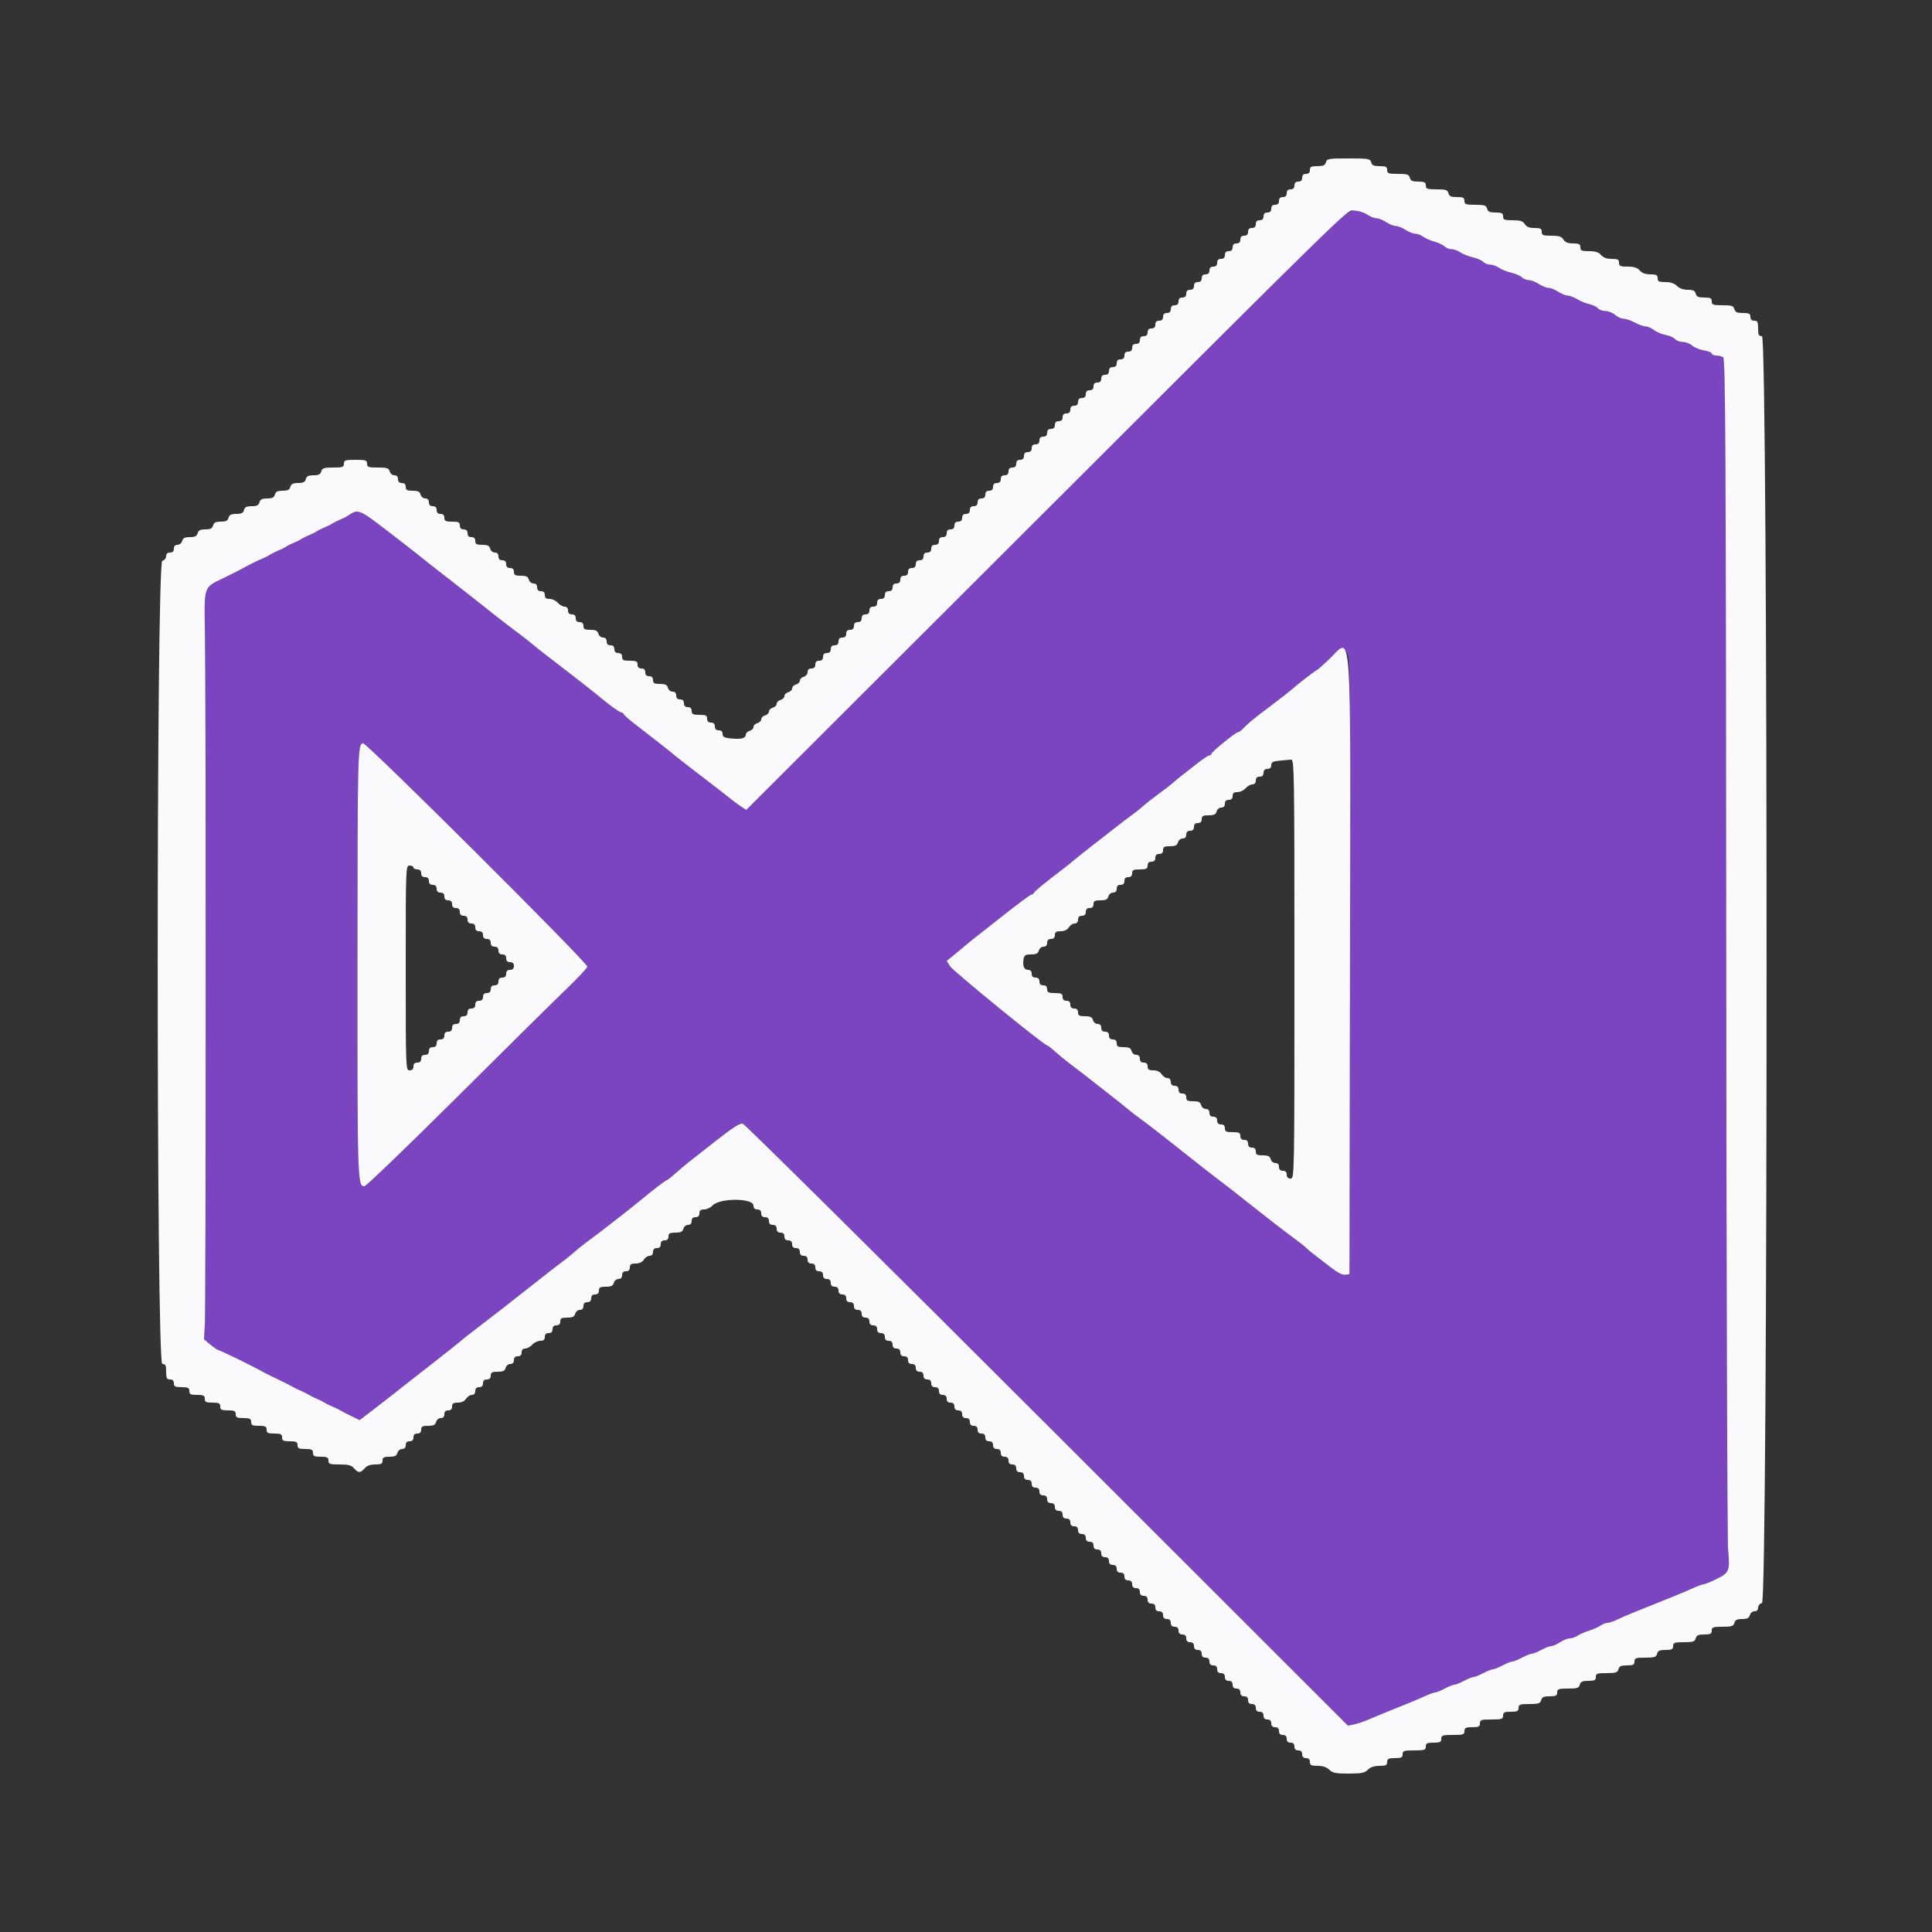 <svg id="svg" version="1.1" xmlns="http://www.w3.org/2000/svg" xmlns:xlink="http://www.w3.org/1999/xlink" width="400" height="400" viewBox="0, 0, 400,400"><rect x="0" y="0" width="400" height="400" fill="#333333" stroke="none"/><g id="svgg"><path id="path0" d="M271.600 50.883 C 267.530 54.885,239.518 82.804,209.352 112.923 L 154.504 167.687 153.385 166.954 C 152.770 166.550,151.891 165.905,151.433 165.520 C 150.975 165.134,148.260 163.027,145.400 160.837 C 142.540 158.647,139.929 156.617,139.598 156.327 C 138.741 155.577,134.886 152.543,131.818 150.205 C 130.378 149.108,129.200 148.085,129.200 147.932 C 129.200 147.779,128.844 147.541,128.409 147.403 C 127.974 147.265,126.274 146.038,124.633 144.676 C 122.991 143.314,119.288 140.400,116.404 138.200 C 113.520 136.000,110.755 133.840,110.259 133.400 C 109.764 132.960,108.506 131.970,107.464 131.200 C 105.514 129.760,101.417 126.581,100.383 125.707 C 100.062 125.436,97.370 123.325,94.400 121.015 C 89.339 117.080,87.799 115.870,85.982 114.400 C 85.574 114.070,84.826 113.483,84.320 113.096 C 83.814 112.710,82.860 111.975,82.200 111.464 C 74.059 105.159,74.293 105.266,72.000 106.799 C 71.670 107.020,70.950 107.380,70.400 107.599 C 69.850 107.819,69.130 108.179,68.800 108.399 C 68.470 108.620,67.750 108.980,67.200 109.199 C 66.650 109.419,65.930 109.779,65.600 109.999 C 65.270 110.220,64.550 110.580,64.000 110.799 C 63.450 111.019,62.730 111.379,62.400 111.599 C 62.070 111.820,61.350 112.180,60.800 112.399 C 60.250 112.619,59.530 112.979,59.200 113.199 C 58.870 113.420,58.150 113.780,57.600 113.999 C 57.050 114.219,56.330 114.579,56.000 114.799 C 55.670 115.020,54.950 115.390,54.400 115.621 C 53.237 116.110,51.262 117.086,50.400 117.598 C 50.070 117.793,48.354 118.664,46.587 119.532 C 41.976 121.795,42.274 120.907,42.443 131.903 C 42.652 145.539,42.634 269.953,42.423 273.947 L 42.245 277.294 43.623 278.436 C 44.380 279.065,45.171 279.583,45.379 279.589 C 45.713 279.599,52.826 283.088,54.400 284.015 C 54.730 284.210,56.170 284.926,57.600 285.607 C 59.030 286.289,60.470 287.016,60.800 287.223 C 61.130 287.431,61.850 287.780,62.400 287.999 C 62.950 288.219,63.670 288.579,64.000 288.799 C 64.330 289.020,65.050 289.380,65.600 289.599 C 66.150 289.819,66.870 290.179,67.200 290.399 C 67.530 290.620,68.250 290.980,68.800 291.199 C 69.350 291.419,70.070 291.764,70.400 291.967 C 70.730 292.170,71.777 292.714,72.727 293.176 L 74.454 294.016 76.441 292.508 C 78.254 291.131,82.125 288.112,83.600 286.923 C 83.930 286.657,86.630 284.547,89.600 282.234 C 92.570 279.921,95.270 277.776,95.600 277.468 C 95.930 277.160,97.820 275.679,99.800 274.177 C 101.780 272.675,106.027 269.366,109.238 266.823 C 112.448 264.280,115.577 261.840,116.190 261.400 C 117.181 260.689,117.778 260.203,119.984 258.312 C 120.305 258.037,121.565 257.077,122.784 256.179 C 124.727 254.748,130.745 250.050,132.383 248.686 C 134.853 246.628,137.745 244.399,137.951 244.394 C 138.088 244.391,138.958 243.716,139.884 242.894 C 140.811 242.072,141.981 241.082,142.484 240.693 C 142.988 240.305,145.560 238.286,148.200 236.206 C 151.744 233.416,153.209 232.485,153.800 232.651 C 154.240 232.775,182.610 260.869,216.844 295.082 L 279.089 357.288 280.444 356.990 C 281.190 356.827,282.520 356.376,283.400 355.989 C 284.280 355.602,285.900 354.927,287.000 354.489 C 291.019 352.890,293.436 351.888,295.044 351.152 C 295.948 350.738,296.894 350.400,297.145 350.400 C 297.397 350.400,298.275 350.040,299.096 349.600 C 299.916 349.160,300.816 348.800,301.096 348.800 C 301.375 348.800,302.275 348.440,303.096 348.000 C 303.916 347.560,304.816 347.200,305.096 347.200 C 305.375 347.200,306.275 346.840,307.096 346.400 C 307.916 345.960,308.816 345.600,309.096 345.600 C 309.375 345.600,310.275 345.240,311.096 344.800 C 311.916 344.360,312.816 344.000,313.096 344.000 C 313.375 344.000,314.275 343.640,315.096 343.200 C 315.916 342.760,316.816 342.400,317.096 342.400 C 317.375 342.400,318.275 342.040,319.096 341.600 C 319.916 341.160,320.861 340.799,321.194 340.797 C 321.527 340.796,322.340 340.437,323.000 340.000 C 323.660 339.563,324.565 339.204,325.011 339.203 C 325.457 339.201,326.177 338.956,326.611 338.657 C 327.045 338.358,328.120 337.883,329.000 337.600 C 329.880 337.317,330.955 336.842,331.389 336.543 C 331.823 336.244,332.453 336.000,332.789 336.001 C 333.125 336.002,334.120 335.658,335.000 335.238 C 335.880 334.817,337.500 334.118,338.600 333.683 C 339.700 333.249,341.590 332.492,342.800 332.000 C 344.010 331.508,345.900 330.746,347.000 330.305 C 348.100 329.865,349.740 329.166,350.644 328.752 C 351.548 328.338,352.489 328.000,352.735 328.000 C 352.981 328.000,354.183 327.509,355.406 326.909 C 358.046 325.615,358.198 325.217,357.776 320.703 C 357.607 318.887,357.434 262.707,357.393 195.860 C 357.329 92.294,357.235 74.268,356.759 73.966 C 356.451 73.771,355.795 73.609,355.300 73.606 C 354.805 73.603,354.400 73.422,354.400 73.205 C 354.400 72.987,353.681 72.695,352.803 72.554 C 351.924 72.414,350.817 71.961,350.342 71.549 C 349.866 71.137,348.987 70.800,348.388 70.800 C 347.788 70.800,347.078 70.535,346.809 70.211 C 346.540 69.886,345.663 69.500,344.860 69.353 C 344.057 69.205,342.971 68.750,342.446 68.342 C 341.921 67.934,341.156 67.600,340.745 67.600 C 340.333 67.600,339.325 67.240,338.504 66.800 C 337.684 66.360,336.632 66.000,336.167 66.000 C 335.703 66.000,334.907 65.640,334.400 65.200 C 333.893 64.760,332.987 64.400,332.388 64.400 C 331.788 64.400,331.083 64.142,330.821 63.826 C 330.559 63.510,329.772 63.130,329.072 62.983 C 328.373 62.835,327.239 62.373,326.553 61.957 C 325.867 61.541,324.967 61.199,324.553 61.197 C 324.139 61.196,323.260 60.837,322.600 60.400 C 321.940 59.963,321.040 59.603,320.600 59.600 C 320.160 59.597,319.260 59.237,318.600 58.800 C 317.940 58.363,317.008 58.004,316.529 58.003 C 316.049 58.001,315.392 57.735,315.068 57.411 C 314.744 57.087,313.760 56.660,312.881 56.463 C 312.002 56.265,310.865 55.810,310.353 55.452 C 309.841 55.093,309.025 54.800,308.540 54.800 C 308.054 54.800,307.392 54.535,307.068 54.211 C 306.744 53.887,305.760 53.460,304.881 53.263 C 304.002 53.065,302.865 52.610,302.353 52.252 C 301.841 51.893,301.025 51.600,300.540 51.600 C 300.054 51.600,299.401 51.344,299.089 51.032 C 298.776 50.719,297.818 50.266,296.960 50.025 C 296.102 49.784,295.051 49.320,294.624 48.994 C 294.196 48.667,293.476 48.399,293.024 48.397 C 292.571 48.396,291.660 48.037,291.000 47.600 C 290.340 47.163,289.440 46.803,289.000 46.800 C 288.560 46.797,287.660 46.437,287.000 46.000 C 286.340 45.563,285.440 45.203,285.000 45.200 C 284.560 45.197,283.660 44.837,283.000 44.400 C 280.258 42.584,279.738 42.880,271.600 50.883 M278.992 135.332 C 279.534 136.159,279.591 143.424,279.501 200.032 L 279.400 263.800 278.520 263.925 C 277.972 264.003,276.905 263.474,275.692 262.525 C 274.620 261.686,273.141 260.550,272.405 260.000 C 271.668 259.450,270.781 258.714,270.433 258.364 C 270.085 258.014,268.720 256.943,267.400 255.984 C 266.080 255.026,262.480 252.241,259.400 249.795 C 256.320 247.350,253.080 244.822,252.200 244.178 C 251.320 243.535,247.990 240.926,244.800 238.381 C 241.610 235.836,237.920 232.967,236.600 232.005 C 235.280 231.043,233.840 229.936,233.400 229.545 C 232.601 228.835,223.733 221.890,221.212 220.000 C 220.478 219.450,219.230 218.419,218.439 217.709 C 217.648 216.999,216.887 216.414,216.750 216.409 C 216.120 216.386,197.321 201.052,196.703 200.057 L 196.005 198.935 197.450 197.767 C 198.245 197.125,199.311 196.240,199.819 195.800 C 200.327 195.360,201.250 194.607,201.871 194.127 C 202.492 193.647,205.294 191.442,208.097 189.227 C 210.901 187.012,213.361 185.200,213.564 185.200 C 213.767 185.200,213.993 185.035,214.067 184.834 C 214.180 184.522,216.557 182.581,220.339 179.712 C 220.855 179.320,221.701 178.640,222.220 178.200 C 222.738 177.760,223.575 177.080,224.081 176.688 C 224.586 176.297,227.004 174.407,229.452 172.488 C 231.901 170.570,234.302 168.730,234.788 168.400 C 235.273 168.070,236.120 167.389,236.670 166.887 C 237.219 166.385,238.688 165.231,239.934 164.323 C 241.181 163.416,242.508 162.386,242.884 162.036 C 243.261 161.686,243.981 161.091,244.484 160.714 C 244.988 160.337,246.423 159.212,247.673 158.214 C 248.923 157.216,250.138 156.400,250.373 156.400 C 250.608 156.400,250.800 156.252,250.800 156.072 C 250.800 155.685,255.821 151.600,256.296 151.600 C 256.476 151.600,256.926 151.285,257.297 150.900 C 258.483 149.670,259.323 148.979,263.000 146.206 C 264.980 144.714,266.870 143.246,267.200 142.945 C 268.308 141.936,272.344 138.800,272.536 138.800 C 272.641 138.800,273.778 137.814,275.063 136.609 C 277.688 134.147,278.123 134.006,278.992 135.332 M121.605 200.132 C 121.607 200.389,119.672 202.461,117.305 204.735 C 114.937 207.009,104.694 217.134,94.541 227.235 C 84.389 237.336,75.800 245.600,75.455 245.600 C 74.019 245.600,73.990 244.700,74.005 200.216 C 74.021 155.084,74.044 154.160,75.146 153.868 C 75.844 153.683,121.596 199.243,121.605 200.132 " stroke="none" fill="#7b45c1" fill-rule="evenodd"></path><path id="path1" d="M274.516 33.600 C 274.352 34.227,273.970 34.400,272.753 34.400 C 271.467 34.400,271.200 34.537,271.200 35.200 C 271.200 35.733,270.933 36.000,270.400 36.000 C 269.867 36.000,269.600 36.267,269.600 36.800 C 269.600 37.333,269.333 37.600,268.800 37.600 C 268.267 37.600,268.000 37.867,268.000 38.400 C 268.000 38.933,267.733 39.200,267.200 39.200 C 266.667 39.200,266.400 39.467,266.400 40.000 C 266.400 40.533,266.133 40.800,265.600 40.800 C 265.067 40.800,264.800 41.067,264.800 41.600 C 264.800 42.133,264.533 42.400,264.000 42.400 C 263.467 42.400,263.200 42.667,263.200 43.200 C 263.200 43.733,262.933 44.000,262.400 44.000 C 261.867 44.000,261.600 44.267,261.600 44.800 C 261.600 45.333,261.333 45.600,260.800 45.600 C 260.267 45.600,260.000 45.867,260.000 46.400 C 260.000 46.933,259.733 47.200,259.200 47.200 C 258.667 47.200,258.400 47.467,258.400 48.000 C 258.400 48.533,258.133 48.800,257.600 48.800 C 257.067 48.800,256.800 49.067,256.800 49.600 C 256.800 50.133,256.533 50.400,256.000 50.400 C 255.467 50.400,255.200 50.667,255.200 51.200 C 255.200 51.733,254.933 52.000,254.400 52.000 C 253.867 52.000,253.600 52.267,253.600 52.800 C 253.600 53.333,253.333 53.600,252.800 53.600 C 252.267 53.600,252.000 53.867,252.000 54.400 C 252.000 54.933,251.733 55.200,251.200 55.200 C 250.667 55.200,250.400 55.467,250.400 56.000 C 250.400 56.533,250.133 56.800,249.600 56.800 C 249.067 56.800,248.800 57.067,248.800 57.600 C 248.800 58.133,248.533 58.400,248.000 58.400 C 247.467 58.400,247.200 58.667,247.200 59.200 C 247.200 59.733,246.933 60.000,246.400 60.000 C 245.867 60.000,245.600 60.267,245.600 60.800 C 245.600 61.333,245.333 61.600,244.800 61.600 C 244.267 61.600,244.000 61.867,244.000 62.400 C 244.000 62.933,243.733 63.200,243.200 63.200 C 242.667 63.200,242.400 63.467,242.400 64.000 C 242.400 64.533,242.133 64.800,241.600 64.800 C 241.067 64.800,240.800 65.067,240.800 65.600 C 240.800 66.133,240.533 66.400,240.000 66.400 C 239.467 66.400,239.200 66.667,239.200 67.200 C 239.200 67.733,238.933 68.000,238.400 68.000 C 237.867 68.000,237.600 68.267,237.600 68.800 C 237.600 69.333,237.333 69.600,236.800 69.600 C 236.267 69.600,236.000 69.867,236.000 70.400 C 236.000 70.933,235.733 71.200,235.200 71.200 C 234.667 71.200,234.400 71.467,234.400 72.000 C 234.400 72.533,234.133 72.800,233.600 72.800 C 233.067 72.800,232.800 73.067,232.800 73.600 C 232.800 74.133,232.533 74.400,232.000 74.400 C 231.467 74.400,231.200 74.667,231.200 75.200 C 231.200 75.733,230.933 76.000,230.400 76.000 C 229.867 76.000,229.600 76.267,229.600 76.800 C 229.600 77.333,229.333 77.600,228.800 77.600 C 228.267 77.600,228.000 77.867,228.000 78.400 C 228.000 78.933,227.733 79.200,227.200 79.200 C 226.667 79.200,226.400 79.467,226.400 80.000 C 226.400 80.533,226.133 80.800,225.600 80.800 C 225.067 80.800,224.800 81.067,224.800 81.600 C 224.800 82.133,224.533 82.400,224.000 82.400 C 223.467 82.400,223.200 82.667,223.200 83.200 C 223.200 83.733,222.933 84.000,222.400 84.000 C 221.867 84.000,221.600 84.267,221.600 84.800 C 221.600 85.333,221.333 85.600,220.800 85.600 C 220.267 85.600,220.000 85.867,220.000 86.400 C 220.000 86.933,219.733 87.200,219.200 87.200 C 218.667 87.200,218.400 87.467,218.400 88.000 C 218.400 88.533,218.133 88.800,217.600 88.800 C 217.067 88.800,216.800 89.067,216.800 89.600 C 216.800 90.133,216.533 90.400,216.000 90.400 C 215.467 90.400,215.200 90.667,215.200 91.200 C 215.200 91.733,214.933 92.000,214.400 92.000 C 213.867 92.000,213.600 92.267,213.600 92.800 C 213.600 93.333,213.333 93.600,212.800 93.600 C 212.267 93.600,212.000 93.867,212.000 94.400 C 212.000 94.933,211.733 95.200,211.200 95.200 C 210.667 95.200,210.400 95.467,210.400 96.000 C 210.400 96.533,210.133 96.800,209.600 96.800 C 209.067 96.800,208.800 97.067,208.800 97.600 C 208.800 98.133,208.533 98.400,208.000 98.400 C 207.467 98.400,207.200 98.667,207.200 99.200 C 207.200 99.733,206.933 100.000,206.400 100.000 C 205.867 100.000,205.600 100.267,205.600 100.800 C 205.600 101.333,205.333 101.600,204.800 101.600 C 204.267 101.600,204.000 101.867,204.000 102.400 C 204.000 102.933,203.733 103.200,203.200 103.200 C 202.667 103.200,202.400 103.467,202.400 104.000 C 202.400 104.533,202.133 104.800,201.600 104.800 C 201.067 104.800,200.800 105.067,200.800 105.600 C 200.800 106.133,200.533 106.400,200.000 106.400 C 199.467 106.400,199.200 106.667,199.200 107.200 C 199.200 107.733,198.933 108.000,198.400 108.000 C 197.867 108.000,197.600 108.267,197.600 108.800 C 197.600 109.333,197.333 109.600,196.800 109.600 C 196.267 109.600,196.000 109.867,196.000 110.400 C 196.000 110.933,195.733 111.200,195.200 111.200 C 194.667 111.200,194.400 111.467,194.400 112.000 C 194.400 112.533,194.133 112.800,193.600 112.800 C 193.067 112.800,192.800 113.067,192.800 113.600 C 192.800 114.133,192.533 114.400,192.000 114.400 C 191.467 114.400,191.200 114.667,191.200 115.200 C 191.200 115.733,190.933 116.000,190.400 116.000 C 189.867 116.000,189.600 116.267,189.600 116.800 C 189.600 117.333,189.333 117.600,188.800 117.600 C 188.267 117.600,188.000 117.867,188.000 118.400 C 188.000 118.933,187.733 119.200,187.200 119.200 C 186.667 119.200,186.400 119.467,186.400 120.000 C 186.400 120.533,186.133 120.800,185.600 120.800 C 185.067 120.800,184.800 121.067,184.800 121.600 C 184.800 122.133,184.533 122.400,184.000 122.400 C 183.467 122.400,183.200 122.667,183.200 123.200 C 183.200 123.733,182.933 124.000,182.400 124.000 C 181.867 124.000,181.600 124.267,181.600 124.800 C 181.600 125.333,181.333 125.600,180.800 125.600 C 180.267 125.600,180.000 125.867,180.000 126.400 C 180.000 126.933,179.733 127.200,179.200 127.200 C 178.667 127.200,178.400 127.467,178.400 128.000 C 178.400 128.533,178.133 128.800,177.600 128.800 C 177.067 128.800,176.800 129.067,176.800 129.600 C 176.800 130.133,176.533 130.400,176.000 130.400 C 175.467 130.400,175.200 130.667,175.200 131.200 C 175.200 131.733,174.933 132.000,174.400 132.000 C 173.867 132.000,173.600 132.267,173.600 132.800 C 173.600 133.333,173.333 133.600,172.800 133.600 C 172.267 133.600,172.000 133.867,172.000 134.400 C 172.000 134.933,171.733 135.200,171.200 135.200 C 170.667 135.200,170.400 135.467,170.400 136.000 C 170.400 136.533,170.133 136.800,169.600 136.800 C 169.067 136.800,168.800 137.067,168.800 137.600 C 168.800 138.133,168.533 138.400,168.000 138.400 C 167.483 138.400,167.200 138.667,167.200 139.153 C 167.200 139.570,166.843 140.000,166.400 140.116 C 165.960 140.231,165.600 140.591,165.600 140.916 C 165.600 141.241,165.240 141.601,164.800 141.716 C 164.360 141.831,164.000 142.191,164.000 142.516 C 164.000 142.841,163.640 143.201,163.200 143.316 C 162.760 143.431,162.400 143.791,162.400 144.116 C 162.400 144.441,162.040 144.801,161.600 144.916 C 161.160 145.031,160.800 145.391,160.800 145.716 C 160.800 146.041,160.440 146.401,160.000 146.516 C 159.560 146.631,159.200 146.991,159.200 147.316 C 159.200 147.641,158.840 148.001,158.400 148.116 C 157.960 148.231,157.600 148.591,157.600 148.916 C 157.600 149.241,157.240 149.601,156.800 149.716 C 156.360 149.831,156.000 150.191,156.000 150.516 C 156.000 150.841,155.640 151.201,155.200 151.316 C 154.760 151.431,154.400 151.791,154.400 152.116 C 154.400 152.866,153.453 153.101,151.300 152.886 C 149.958 152.752,149.600 152.556,149.600 151.958 C 149.600 151.467,149.319 151.200,148.800 151.200 C 148.267 151.200,148.000 150.933,148.000 150.400 C 148.000 149.867,147.733 149.600,147.200 149.600 C 146.667 149.600,146.400 149.333,146.400 148.800 C 146.400 148.133,146.133 148.000,144.800 148.000 C 143.467 148.000,143.200 147.867,143.200 147.200 C 143.200 146.667,142.933 146.400,142.400 146.400 C 141.867 146.400,141.600 146.133,141.600 145.600 C 141.600 145.067,141.333 144.800,140.800 144.800 C 140.267 144.800,140.000 144.533,140.000 144.000 C 140.000 143.483,139.733 143.200,139.247 143.200 C 138.830 143.200,138.400 142.843,138.284 142.400 C 138.124 141.787,137.738 141.600,136.637 141.600 C 135.467 141.600,135.200 141.452,135.200 140.800 C 135.200 140.267,134.933 140.000,134.400 140.000 C 133.867 140.000,133.600 139.733,133.600 139.200 C 133.600 138.667,133.333 138.400,132.800 138.400 C 132.267 138.400,132.000 138.133,132.000 137.600 C 132.000 136.933,131.733 136.800,130.400 136.800 C 129.067 136.800,128.800 136.667,128.800 136.000 C 128.800 135.467,128.533 135.200,128.000 135.200 C 127.467 135.200,127.200 134.933,127.200 134.400 C 127.200 133.867,126.933 133.600,126.400 133.600 C 125.867 133.600,125.600 133.333,125.600 132.800 C 125.600 132.283,125.333 132.000,124.847 132.000 C 124.430 132.000,124.000 131.643,123.884 131.200 C 123.724 130.587,123.338 130.400,122.237 130.400 C 121.067 130.400,120.800 130.252,120.800 129.600 C 120.800 129.067,120.533 128.800,120.000 128.800 C 119.467 128.800,119.200 128.533,119.200 128.000 C 119.200 127.467,118.933 127.200,118.400 127.200 C 117.867 127.200,117.600 126.933,117.600 126.400 C 117.600 125.900,117.333 125.600,116.889 125.600 C 116.498 125.600,115.870 125.240,115.493 124.800 C 115.116 124.360,114.356 124.000,113.804 124.000 C 113.067 124.000,112.800 123.787,112.800 123.200 C 112.800 122.667,112.533 122.400,112.000 122.400 C 111.467 122.400,111.200 122.133,111.200 121.600 C 111.200 121.083,110.933 120.800,110.447 120.800 C 110.030 120.800,109.600 120.443,109.484 120.000 C 109.324 119.387,108.938 119.200,107.837 119.200 C 106.667 119.200,106.400 119.052,106.400 118.400 C 106.400 117.867,106.133 117.600,105.600 117.600 C 105.067 117.600,104.800 117.333,104.800 116.800 C 104.800 116.267,104.533 116.000,104.000 116.000 C 103.467 116.000,103.200 115.733,103.200 115.200 C 103.200 114.683,102.933 114.400,102.447 114.400 C 102.030 114.400,101.600 114.043,101.484 113.600 C 101.324 112.987,100.938 112.800,99.837 112.800 C 98.667 112.800,98.400 112.652,98.400 112.000 C 98.400 111.467,98.133 111.200,97.600 111.200 C 97.067 111.200,96.800 110.933,96.800 110.400 C 96.800 109.867,96.533 109.600,96.000 109.600 C 95.467 109.600,95.200 109.333,95.200 108.800 C 95.200 108.133,94.933 108.000,93.600 108.000 C 92.267 108.000,92.000 107.867,92.000 107.200 C 92.000 106.667,91.733 106.400,91.200 106.400 C 90.667 106.400,90.400 106.133,90.400 105.600 C 90.400 105.067,90.133 104.800,89.600 104.800 C 89.067 104.800,88.800 104.533,88.800 104.000 C 88.800 103.483,88.533 103.200,88.047 103.200 C 87.630 103.200,87.200 102.843,87.084 102.400 C 86.924 101.787,86.538 101.600,85.437 101.600 C 84.267 101.600,84.000 101.452,84.000 100.800 C 84.000 100.267,83.733 100.000,83.200 100.000 C 82.667 100.000,82.400 99.733,82.400 99.200 C 82.400 98.683,82.133 98.400,81.647 98.400 C 81.230 98.400,80.800 98.043,80.684 97.600 C 80.506 96.920,80.138 96.800,78.237 96.800 C 76.267 96.800,76.000 96.705,76.000 96.000 C 76.000 95.289,75.733 95.200,73.600 95.200 C 71.467 95.200,71.200 95.289,71.200 96.000 C 71.200 96.705,70.933 96.800,68.963 96.800 C 67.062 96.800,66.694 96.920,66.516 97.600 C 66.357 98.206,65.970 98.400,64.916 98.400 C 63.862 98.400,63.475 98.594,63.316 99.200 C 63.157 99.806,62.770 100.000,61.716 100.000 C 60.662 100.000,60.275 100.194,60.116 100.800 C 59.957 101.406,59.570 101.600,58.516 101.600 C 57.462 101.600,57.075 101.794,56.916 102.400 C 56.757 103.006,56.370 103.200,55.316 103.200 C 54.262 103.200,53.875 103.394,53.716 104.000 C 53.557 104.606,53.170 104.800,52.116 104.800 C 51.062 104.800,50.675 104.994,50.516 105.600 C 50.357 106.206,49.970 106.400,48.916 106.400 C 47.862 106.400,47.475 106.594,47.316 107.200 C 47.157 107.806,46.770 108.000,45.716 108.000 C 44.662 108.000,44.275 108.194,44.116 108.800 C 43.957 109.406,43.570 109.600,42.516 109.600 C 41.462 109.600,41.075 109.794,40.916 110.400 C 40.757 111.006,40.370 111.200,39.316 111.200 C 38.262 111.200,37.875 111.394,37.716 112.000 C 37.600 112.443,37.170 112.800,36.753 112.800 C 36.267 112.800,36.000 113.083,36.000 113.600 C 36.000 114.133,35.733 114.400,35.200 114.400 C 34.683 114.400,34.400 114.667,34.400 115.153 C 34.400 115.570,34.043 116.000,33.600 116.116 C 32.335 116.447,32.335 282.400,33.600 282.400 C 34.267 282.400,34.400 282.667,34.400 284.000 C 34.400 285.333,34.533 285.600,35.200 285.600 C 35.733 285.600,36.000 285.867,36.000 286.400 C 36.000 287.067,36.267 287.200,37.600 287.200 C 38.933 287.200,39.200 287.333,39.200 288.000 C 39.200 288.667,39.467 288.800,40.800 288.800 C 42.133 288.800,42.400 288.933,42.400 289.600 C 42.400 290.267,42.667 290.400,44.000 290.400 C 45.333 290.400,45.600 290.533,45.600 291.200 C 45.600 291.867,45.867 292.000,47.200 292.000 C 48.533 292.000,48.800 292.133,48.800 292.800 C 48.800 293.467,49.067 293.600,50.400 293.600 C 51.733 293.600,52.000 293.733,52.000 294.400 C 52.000 295.067,52.267 295.200,53.600 295.200 C 54.933 295.200,55.200 295.333,55.200 296.000 C 55.200 296.667,55.467 296.800,56.800 296.800 C 58.133 296.800,58.400 296.933,58.400 297.600 C 58.400 298.267,58.667 298.400,60.000 298.400 C 61.333 298.400,61.600 298.533,61.600 299.200 C 61.600 299.867,61.867 300.000,63.200 300.000 C 64.533 300.000,64.800 300.133,64.800 300.800 C 64.800 301.467,65.067 301.600,66.400 301.600 C 67.733 301.600,68.000 301.733,68.000 302.400 C 68.000 303.108,68.267 303.200,70.311 303.200 C 72.127 303.200,72.769 303.371,73.307 304.000 C 74.169 305.007,74.631 305.007,75.493 304.000 C 75.953 303.462,76.673 303.200,77.689 303.200 C 78.933 303.200,79.200 303.059,79.200 302.400 C 79.200 301.748,79.467 301.600,80.637 301.600 C 81.738 301.600,82.124 301.413,82.284 300.800 C 82.400 300.357,82.830 300.000,83.247 300.000 C 83.733 300.000,84.000 299.717,84.000 299.200 C 84.000 298.667,84.267 298.400,84.800 298.400 C 85.333 298.400,85.600 298.133,85.600 297.600 C 85.600 297.067,85.867 296.800,86.400 296.800 C 86.933 296.800,87.200 296.533,87.200 296.000 C 87.200 295.348,87.467 295.200,88.637 295.200 C 89.738 295.200,90.124 295.013,90.284 294.400 C 90.400 293.957,90.830 293.600,91.247 293.600 C 91.733 293.600,92.000 293.317,92.000 292.800 C 92.000 292.267,92.267 292.000,92.800 292.000 C 93.333 292.000,93.600 291.733,93.600 291.200 C 93.600 290.578,93.867 290.400,94.797 290.400 C 95.560 290.400,96.174 290.110,96.493 289.600 C 96.768 289.160,97.309 288.800,97.696 288.800 C 98.133 288.800,98.400 288.497,98.400 288.000 C 98.400 287.467,98.667 287.200,99.200 287.200 C 99.733 287.200,100.000 286.933,100.000 286.400 C 100.000 285.867,100.267 285.600,100.800 285.600 C 101.333 285.600,101.600 285.333,101.600 284.800 C 101.600 284.148,101.867 284.000,103.037 284.000 C 104.138 284.000,104.524 283.813,104.684 283.200 C 104.800 282.757,105.230 282.400,105.647 282.400 C 106.133 282.400,106.400 282.117,106.400 281.600 C 106.400 281.067,106.667 280.800,107.200 280.800 C 107.733 280.800,108.000 280.533,108.000 280.000 C 108.000 279.489,108.267 279.200,108.738 279.200 C 109.144 279.200,109.802 278.840,110.200 278.400 C 110.598 277.960,111.346 277.600,111.862 277.600 C 112.533 277.600,112.800 277.373,112.800 276.800 C 112.800 276.267,113.067 276.000,113.600 276.000 C 114.133 276.000,114.400 275.733,114.400 275.200 C 114.400 274.667,114.667 274.400,115.200 274.400 C 115.733 274.400,116.000 274.133,116.000 273.600 C 116.000 272.948,116.267 272.800,117.437 272.800 C 118.538 272.800,118.924 272.613,119.084 272.000 C 119.200 271.557,119.630 271.200,120.047 271.200 C 120.533 271.200,120.800 270.917,120.800 270.400 C 120.800 269.867,121.067 269.600,121.600 269.600 C 122.133 269.600,122.400 269.333,122.400 268.800 C 122.400 268.267,122.667 268.000,123.200 268.000 C 123.733 268.000,124.000 267.733,124.000 267.200 C 124.000 266.548,124.267 266.400,125.437 266.400 C 126.538 266.400,126.924 266.213,127.084 265.600 C 127.200 265.157,127.630 264.800,128.047 264.800 C 128.533 264.800,128.800 264.517,128.800 264.000 C 128.800 263.467,129.067 263.200,129.600 263.200 C 130.133 263.200,130.400 262.933,130.400 262.400 C 130.400 261.778,130.667 261.600,131.597 261.600 C 132.360 261.600,132.974 261.310,133.293 260.800 C 133.568 260.360,134.109 260.000,134.496 260.000 C 134.933 260.000,135.200 259.697,135.200 259.200 C 135.200 258.667,135.467 258.400,136.000 258.400 C 136.533 258.400,136.800 258.133,136.800 257.600 C 136.800 257.067,137.067 256.800,137.600 256.800 C 138.133 256.800,138.400 256.533,138.400 256.000 C 138.400 255.348,138.667 255.200,139.837 255.200 C 140.938 255.200,141.324 255.013,141.484 254.400 C 141.600 253.957,142.030 253.600,142.447 253.600 C 142.933 253.600,143.200 253.317,143.200 252.800 C 143.200 252.267,143.467 252.000,144.000 252.000 C 144.533 252.000,144.800 251.733,144.800 251.200 C 144.800 250.617,145.067 250.400,145.784 250.400 C 146.326 250.400,147.109 250.035,147.525 249.588 C 149.013 247.991,156.000 248.021,156.000 249.625 C 156.000 250.133,156.275 250.400,156.800 250.400 C 157.333 250.400,157.600 250.667,157.600 251.200 C 157.600 251.733,157.867 252.000,158.400 252.000 C 158.933 252.000,159.200 252.267,159.200 252.800 C 159.200 253.333,159.467 253.600,160.000 253.600 C 160.533 253.600,160.800 253.867,160.800 254.400 C 160.800 254.933,161.067 255.200,161.600 255.200 C 162.133 255.200,162.400 255.467,162.400 256.000 C 162.400 256.533,162.667 256.800,163.200 256.800 C 163.733 256.800,164.000 257.067,164.000 257.600 C 164.000 258.133,164.267 258.400,164.800 258.400 C 165.333 258.400,165.600 258.667,165.600 259.200 C 165.600 259.733,165.867 260.000,166.400 260.000 C 166.933 260.000,167.200 260.267,167.200 260.800 C 167.200 261.333,167.467 261.600,168.000 261.600 C 168.533 261.600,168.800 261.867,168.800 262.400 C 168.800 262.933,169.067 263.200,169.600 263.200 C 170.133 263.200,170.400 263.467,170.400 264.000 C 170.400 264.533,170.667 264.800,171.200 264.800 C 171.733 264.800,172.000 265.067,172.000 265.600 C 172.000 266.133,172.267 266.400,172.800 266.400 C 173.333 266.400,173.600 266.667,173.600 267.200 C 173.600 267.733,173.867 268.000,174.400 268.000 C 174.933 268.000,175.200 268.267,175.200 268.800 C 175.200 269.333,175.467 269.600,176.000 269.600 C 176.533 269.600,176.800 269.867,176.800 270.400 C 176.800 270.933,177.067 271.200,177.600 271.200 C 178.133 271.200,178.400 271.467,178.400 272.000 C 178.400 272.533,178.667 272.800,179.200 272.800 C 179.733 272.800,180.000 273.067,180.000 273.600 C 180.000 274.133,180.267 274.400,180.800 274.400 C 181.333 274.400,181.600 274.667,181.600 275.200 C 181.600 275.733,181.867 276.000,182.400 276.000 C 182.933 276.000,183.200 276.267,183.200 276.800 C 183.200 277.333,183.467 277.600,184.000 277.600 C 184.533 277.600,184.800 277.867,184.800 278.400 C 184.800 278.933,185.067 279.200,185.600 279.200 C 186.133 279.200,186.400 279.467,186.400 280.000 C 186.400 280.533,186.667 280.800,187.200 280.800 C 187.733 280.800,188.000 281.067,188.000 281.600 C 188.000 282.133,188.267 282.400,188.800 282.400 C 189.333 282.400,189.600 282.667,189.600 283.200 C 189.600 283.733,189.867 284.000,190.400 284.000 C 190.933 284.000,191.200 284.267,191.200 284.800 C 191.200 285.333,191.467 285.600,192.000 285.600 C 192.533 285.600,192.800 285.867,192.800 286.400 C 192.800 286.933,193.067 287.200,193.600 287.200 C 194.133 287.200,194.400 287.467,194.400 288.000 C 194.400 288.533,194.667 288.800,195.200 288.800 C 195.733 288.800,196.000 289.067,196.000 289.600 C 196.000 290.133,196.267 290.400,196.800 290.400 C 197.333 290.400,197.600 290.667,197.600 291.200 C 197.600 291.733,197.867 292.000,198.400 292.000 C 198.933 292.000,199.200 292.267,199.200 292.800 C 199.200 293.333,199.467 293.600,200.000 293.600 C 200.533 293.600,200.800 293.867,200.800 294.400 C 200.800 294.933,201.067 295.200,201.600 295.200 C 202.133 295.200,202.400 295.467,202.400 296.000 C 202.400 296.533,202.667 296.800,203.200 296.800 C 203.733 296.800,204.000 297.067,204.000 297.600 C 204.000 298.133,204.267 298.400,204.800 298.400 C 205.333 298.400,205.600 298.667,205.600 299.200 C 205.600 299.733,205.867 300.000,206.400 300.000 C 206.933 300.000,207.200 300.267,207.200 300.800 C 207.200 301.333,207.467 301.600,208.000 301.600 C 208.533 301.600,208.800 301.867,208.800 302.400 C 208.800 302.933,209.067 303.200,209.600 303.200 C 210.133 303.200,210.400 303.467,210.400 304.000 C 210.400 304.533,210.667 304.800,211.200 304.800 C 211.733 304.800,212.000 305.067,212.000 305.600 C 212.000 306.133,212.267 306.400,212.800 306.400 C 213.333 306.400,213.600 306.667,213.600 307.200 C 213.600 307.733,213.867 308.000,214.400 308.000 C 214.933 308.000,215.200 308.267,215.200 308.800 C 215.200 309.333,215.467 309.600,216.000 309.600 C 216.533 309.600,216.800 309.867,216.800 310.400 C 216.800 310.933,217.067 311.200,217.600 311.200 C 218.133 311.200,218.400 311.467,218.400 312.000 C 218.400 312.533,218.667 312.800,219.200 312.800 C 219.733 312.800,220.000 313.067,220.000 313.600 C 220.000 314.133,220.267 314.400,220.800 314.400 C 221.333 314.400,221.600 314.667,221.600 315.200 C 221.600 315.733,221.867 316.000,222.400 316.000 C 222.933 316.000,223.200 316.267,223.200 316.800 C 223.200 317.333,223.467 317.600,224.000 317.600 C 224.533 317.600,224.800 317.867,224.800 318.400 C 224.800 318.933,225.067 319.200,225.600 319.200 C 226.133 319.200,226.400 319.467,226.400 320.000 C 226.400 320.533,226.667 320.800,227.200 320.800 C 227.733 320.800,228.000 321.067,228.000 321.600 C 228.000 322.133,228.267 322.400,228.800 322.400 C 229.333 322.400,229.600 322.667,229.600 323.200 C 229.600 323.733,229.867 324.000,230.400 324.000 C 230.933 324.000,231.200 324.267,231.200 324.800 C 231.200 325.333,231.467 325.600,232.000 325.600 C 232.533 325.600,232.800 325.867,232.800 326.400 C 232.800 326.933,233.067 327.200,233.600 327.200 C 234.133 327.200,234.400 327.467,234.400 328.000 C 234.400 328.533,234.667 328.800,235.200 328.800 C 235.733 328.800,236.000 329.067,236.000 329.600 C 236.000 330.133,236.267 330.400,236.800 330.400 C 237.333 330.400,237.600 330.667,237.600 331.200 C 237.600 331.733,237.867 332.000,238.400 332.000 C 238.933 332.000,239.200 332.267,239.200 332.800 C 239.200 333.333,239.467 333.600,240.000 333.600 C 240.533 333.600,240.800 333.867,240.800 334.400 C 240.800 334.933,241.067 335.200,241.600 335.200 C 242.133 335.200,242.400 335.467,242.400 336.000 C 242.400 336.533,242.667 336.800,243.200 336.800 C 243.733 336.800,244.000 337.067,244.000 337.600 C 244.000 338.133,244.267 338.400,244.800 338.400 C 245.333 338.400,245.600 338.667,245.600 339.200 C 245.600 339.733,245.867 340.000,246.400 340.000 C 246.933 340.000,247.200 340.267,247.200 340.800 C 247.200 341.333,247.467 341.600,248.000 341.600 C 248.533 341.600,248.800 341.867,248.800 342.400 C 248.800 342.933,249.067 343.200,249.600 343.200 C 250.133 343.200,250.400 343.467,250.400 344.000 C 250.400 344.533,250.667 344.800,251.200 344.800 C 251.733 344.800,252.000 345.067,252.000 345.600 C 252.000 346.133,252.267 346.400,252.800 346.400 C 253.333 346.400,253.600 346.667,253.600 347.200 C 253.600 347.733,253.867 348.000,254.400 348.000 C 254.933 348.000,255.200 348.267,255.200 348.800 C 255.200 349.333,255.467 349.600,256.000 349.600 C 256.533 349.600,256.800 349.867,256.800 350.400 C 256.800 350.933,257.067 351.200,257.600 351.200 C 258.133 351.200,258.400 351.467,258.400 352.000 C 258.400 352.533,258.667 352.800,259.200 352.800 C 259.733 352.800,260.000 353.067,260.000 353.600 C 260.000 354.133,260.267 354.400,260.800 354.400 C 261.333 354.400,261.600 354.667,261.600 355.200 C 261.600 355.733,261.867 356.000,262.400 356.000 C 262.933 356.000,263.200 356.267,263.200 356.800 C 263.200 357.333,263.467 357.600,264.000 357.600 C 264.533 357.600,264.800 357.867,264.800 358.400 C 264.800 358.933,265.067 359.200,265.600 359.200 C 266.133 359.200,266.400 359.467,266.400 360.000 C 266.400 360.533,266.667 360.800,267.200 360.800 C 267.733 360.800,268.000 361.067,268.000 361.600 C 268.000 362.133,268.267 362.400,268.800 362.400 C 269.333 362.400,269.600 362.667,269.600 363.200 C 269.600 363.733,269.867 364.000,270.400 364.000 C 270.933 364.000,271.200 364.267,271.200 364.800 C 271.200 365.467,271.467 365.600,272.800 365.600 C 273.867 365.600,274.667 365.867,275.200 366.400 C 275.867 367.067,276.533 367.200,279.200 367.200 C 281.867 367.200,282.533 367.067,283.200 366.400 C 283.733 365.867,284.533 365.600,285.600 365.600 C 286.933 365.600,287.200 365.467,287.200 364.800 C 287.200 364.133,287.467 364.000,288.800 364.000 C 290.133 364.000,290.400 363.867,290.400 363.200 C 290.400 362.489,290.667 362.400,292.800 362.400 C 294.933 362.400,295.200 362.311,295.200 361.600 C 295.200 360.933,295.467 360.800,296.800 360.800 C 298.133 360.800,298.400 360.667,298.400 360.000 C 298.400 359.289,298.667 359.200,300.800 359.200 C 302.933 359.200,303.200 359.111,303.200 358.400 C 303.200 357.733,303.467 357.600,304.800 357.600 C 306.133 357.600,306.400 357.467,306.400 356.800 C 306.400 356.089,306.667 356.000,308.800 356.000 C 310.933 356.000,311.200 355.911,311.200 355.200 C 311.200 354.533,311.467 354.400,312.800 354.400 C 314.133 354.400,314.400 354.267,314.400 353.600 C 314.400 352.895,314.667 352.800,316.637 352.800 C 318.538 352.800,318.906 352.680,319.084 352.000 C 319.248 351.373,319.630 351.200,320.847 351.200 C 322.133 351.200,322.400 351.063,322.400 350.400 C 322.400 349.695,322.667 349.600,324.637 349.600 C 326.538 349.600,326.906 349.480,327.084 348.800 C 327.248 348.173,327.630 348.000,328.847 348.000 C 330.133 348.000,330.400 347.863,330.400 347.200 C 330.400 346.495,330.667 346.400,332.637 346.400 C 334.538 346.400,334.906 346.280,335.084 345.600 C 335.248 344.973,335.630 344.800,336.847 344.800 C 338.133 344.800,338.400 344.663,338.400 344.000 C 338.400 343.295,338.667 343.200,340.637 343.200 C 342.538 343.200,342.906 343.080,343.084 342.400 C 343.248 341.773,343.630 341.600,344.847 341.600 C 346.133 341.600,346.400 341.463,346.400 340.800 C 346.400 340.095,346.667 340.000,348.637 340.000 C 350.538 340.000,350.906 339.880,351.084 339.200 C 351.248 338.573,351.630 338.400,352.847 338.400 C 354.133 338.400,354.400 338.263,354.400 337.600 C 354.400 336.895,354.667 336.800,356.637 336.800 C 358.538 336.800,358.906 336.680,359.084 336.000 C 359.243 335.394,359.630 335.200,360.684 335.200 C 361.738 335.200,362.125 335.006,362.284 334.400 C 362.400 333.957,362.830 333.600,363.247 333.600 C 363.718 333.600,364.000 333.318,364.000 332.847 C 364.000 332.430,364.357 332.000,364.800 331.884 C 366.066 331.553,366.066 69.600,364.800 69.600 C 364.133 69.600,364.000 69.333,364.000 68.000 C 364.000 66.667,363.867 66.400,363.200 66.400 C 362.667 66.400,362.400 66.133,362.400 65.600 C 362.400 64.937,362.133 64.800,360.847 64.800 C 359.630 64.800,359.248 64.627,359.084 64.000 C 358.906 63.320,358.538 63.200,356.637 63.200 C 354.667 63.200,354.400 63.105,354.400 62.400 C 354.400 61.737,354.133 61.600,352.847 61.600 C 351.630 61.600,351.248 61.427,351.084 60.800 C 350.924 60.187,350.538 60.000,349.437 60.000 C 348.533 60.000,347.703 59.703,347.200 59.200 C 346.667 58.667,345.867 58.400,344.800 58.400 C 343.467 58.400,343.200 58.267,343.200 57.600 C 343.200 56.941,342.933 56.800,341.689 56.800 C 340.673 56.800,339.953 56.538,339.493 56.000 C 338.996 55.420,338.313 55.200,337.004 55.200 C 335.467 55.200,335.200 55.082,335.200 54.400 C 335.200 53.741,334.933 53.600,333.689 53.600 C 332.673 53.600,331.953 53.338,331.493 52.800 C 330.996 52.220,330.313 52.000,329.004 52.000 C 327.467 52.000,327.200 51.882,327.200 51.200 C 327.200 50.542,326.933 50.400,325.696 50.400 C 324.626 50.400,324.049 50.170,323.693 49.600 C 323.302 48.974,322.760 48.800,321.197 48.800 C 319.467 48.800,319.200 48.693,319.200 48.000 C 319.200 47.342,318.933 47.200,317.696 47.200 C 316.626 47.200,316.049 46.970,315.693 46.400 C 315.302 45.774,314.760 45.600,313.197 45.600 C 311.467 45.600,311.200 45.493,311.200 44.800 C 311.200 44.137,310.933 44.000,309.647 44.000 C 308.430 44.000,308.048 43.827,307.884 43.200 C 307.706 42.520,307.338 42.400,305.437 42.400 C 303.467 42.400,303.200 42.305,303.200 41.600 C 303.200 40.937,302.933 40.800,301.647 40.800 C 300.430 40.800,300.048 40.627,299.884 40.000 C 299.706 39.320,299.338 39.200,297.437 39.200 C 295.467 39.200,295.200 39.105,295.200 38.400 C 295.200 37.737,294.933 37.600,293.647 37.600 C 292.430 37.600,292.048 37.427,291.884 36.800 C 291.706 36.120,291.338 36.000,289.437 36.000 C 287.467 36.000,287.200 35.905,287.200 35.200 C 287.200 34.537,286.933 34.400,285.647 34.400 C 284.430 34.400,284.048 34.227,283.884 33.600 C 283.691 32.860,283.338 32.800,279.200 32.800 C 275.062 32.800,274.709 32.860,274.516 33.600 M283.000 44.400 C 283.660 44.837,284.560 45.197,285.000 45.200 C 285.440 45.203,286.340 45.563,287.000 46.000 C 287.660 46.437,288.560 46.797,289.000 46.800 C 289.440 46.803,290.340 47.163,291.000 47.600 C 291.660 48.037,292.571 48.396,293.024 48.397 C 293.476 48.399,294.196 48.667,294.624 48.994 C 295.051 49.320,296.102 49.784,296.960 50.025 C 297.818 50.266,298.776 50.719,299.089 51.032 C 299.401 51.344,300.054 51.600,300.540 51.600 C 301.025 51.600,301.841 51.893,302.353 52.252 C 302.865 52.610,304.002 53.065,304.881 53.263 C 305.760 53.460,306.744 53.887,307.068 54.211 C 307.392 54.535,308.054 54.800,308.540 54.800 C 309.025 54.800,309.841 55.093,310.353 55.452 C 310.865 55.810,312.002 56.265,312.881 56.463 C 313.760 56.660,314.744 57.087,315.068 57.411 C 315.392 57.735,316.049 58.001,316.529 58.003 C 317.008 58.004,317.940 58.363,318.600 58.800 C 319.260 59.237,320.160 59.597,320.600 59.600 C 321.040 59.603,321.940 59.963,322.600 60.400 C 323.260 60.837,324.139 61.196,324.553 61.197 C 324.967 61.199,325.867 61.541,326.553 61.957 C 327.239 62.373,328.373 62.835,329.072 62.983 C 329.772 63.130,330.559 63.510,330.821 63.826 C 331.083 64.142,331.788 64.400,332.388 64.400 C 332.987 64.400,333.893 64.760,334.400 65.200 C 334.907 65.640,335.703 66.000,336.167 66.000 C 336.632 66.000,337.684 66.360,338.504 66.800 C 339.325 67.240,340.333 67.600,340.745 67.600 C 341.156 67.600,341.921 67.934,342.446 68.342 C 342.971 68.750,344.057 69.205,344.860 69.353 C 345.663 69.500,346.540 69.886,346.809 70.211 C 347.078 70.535,347.788 70.800,348.388 70.800 C 348.987 70.800,349.866 71.137,350.342 71.549 C 350.817 71.961,351.924 72.414,352.803 72.554 C 353.681 72.695,354.400 72.987,354.400 73.205 C 354.400 73.422,354.805 73.603,355.300 73.606 C 355.795 73.609,356.451 73.771,356.759 73.966 C 357.235 74.268,357.329 92.294,357.393 195.860 C 357.434 262.707,357.607 318.887,357.776 320.703 C 358.198 325.217,358.046 325.615,355.406 326.909 C 354.183 327.509,352.981 328.000,352.735 328.000 C 352.489 328.000,351.548 328.338,350.644 328.752 C 349.740 329.166,348.100 329.865,347.000 330.305 C 345.900 330.746,344.010 331.508,342.800 332.000 C 341.590 332.492,339.700 333.249,338.600 333.683 C 337.500 334.118,335.880 334.817,335.000 335.238 C 334.120 335.658,333.125 336.002,332.789 336.001 C 332.453 336.000,331.823 336.244,331.389 336.543 C 330.955 336.842,329.880 337.317,329.000 337.600 C 328.120 337.883,327.045 338.358,326.611 338.657 C 326.177 338.956,325.457 339.201,325.011 339.203 C 324.565 339.204,323.660 339.563,323.000 340.000 C 322.340 340.437,321.527 340.796,321.194 340.797 C 320.861 340.799,319.916 341.160,319.096 341.600 C 318.275 342.040,317.375 342.400,317.096 342.400 C 316.816 342.400,315.916 342.760,315.096 343.200 C 314.275 343.640,313.375 344.000,313.096 344.000 C 312.816 344.000,311.916 344.360,311.096 344.800 C 310.275 345.240,309.375 345.600,309.096 345.600 C 308.816 345.600,307.916 345.960,307.096 346.400 C 306.275 346.840,305.375 347.200,305.096 347.200 C 304.816 347.200,303.916 347.560,303.096 348.000 C 302.275 348.440,301.375 348.800,301.096 348.800 C 300.816 348.800,299.916 349.160,299.096 349.600 C 298.275 350.040,297.397 350.400,297.145 350.400 C 296.894 350.400,295.948 350.738,295.044 351.152 C 293.436 351.888,291.019 352.890,287.000 354.489 C 285.900 354.927,284.280 355.602,283.400 355.989 C 282.520 356.376,281.190 356.827,280.444 356.990 L 279.089 357.288 216.844 295.082 C 182.610 260.869,154.240 232.775,153.800 232.651 C 153.209 232.485,151.744 233.416,148.200 236.206 C 145.560 238.286,142.988 240.305,142.484 240.693 C 141.981 241.082,140.811 242.072,139.884 242.894 C 138.958 243.716,138.088 244.391,137.951 244.394 C 137.745 244.399,134.853 246.628,132.383 248.686 C 130.745 250.050,124.727 254.748,122.784 256.179 C 121.565 257.077,120.305 258.037,119.984 258.312 C 117.778 260.203,117.181 260.689,116.190 261.400 C 115.577 261.840,112.448 264.280,109.238 266.823 C 106.027 269.366,101.780 272.675,99.800 274.177 C 97.820 275.679,95.930 277.160,95.600 277.468 C 95.270 277.776,92.570 279.921,89.600 282.234 C 86.630 284.547,83.930 286.657,83.600 286.923 C 82.125 288.112,78.254 291.131,76.441 292.508 L 74.454 294.016 72.727 293.176 C 71.777 292.714,70.730 292.170,70.400 291.967 C 70.070 291.764,69.350 291.419,68.800 291.199 C 68.250 290.980,67.530 290.620,67.200 290.399 C 66.870 290.179,66.150 289.819,65.600 289.599 C 65.050 289.380,64.330 289.020,64.000 288.799 C 63.670 288.579,62.950 288.219,62.400 287.999 C 61.850 287.780,61.130 287.431,60.800 287.223 C 60.470 287.016,59.030 286.289,57.600 285.607 C 56.170 284.926,54.730 284.210,54.400 284.015 C 52.826 283.088,45.713 279.599,45.379 279.589 C 45.171 279.583,44.380 279.065,43.623 278.436 L 42.245 277.294 42.423 273.947 C 42.634 269.953,42.652 145.539,42.443 131.903 C 42.274 120.907,41.976 121.795,46.587 119.532 C 48.354 118.664,50.070 117.793,50.400 117.598 C 51.262 117.086,53.237 116.110,54.400 115.621 C 54.950 115.390,55.670 115.020,56.000 114.799 C 56.330 114.579,57.050 114.219,57.600 113.999 C 58.150 113.780,58.870 113.420,59.200 113.199 C 59.530 112.979,60.250 112.619,60.800 112.399 C 61.350 112.180,62.070 111.820,62.400 111.599 C 62.730 111.379,63.450 111.019,64.000 110.799 C 64.550 110.580,65.270 110.220,65.600 109.999 C 65.930 109.779,66.650 109.419,67.200 109.199 C 67.750 108.980,68.470 108.620,68.800 108.399 C 69.130 108.179,69.850 107.819,70.400 107.599 C 70.950 107.380,71.670 107.020,72.000 106.799 C 74.293 105.266,74.059 105.159,82.200 111.464 C 82.860 111.975,83.814 112.710,84.320 113.096 C 84.826 113.483,85.574 114.070,85.982 114.400 C 87.799 115.870,89.339 117.080,94.400 121.015 C 97.370 123.325,100.062 125.436,100.383 125.707 C 101.417 126.581,105.514 129.760,107.464 131.200 C 108.506 131.970,109.764 132.960,110.259 133.400 C 110.755 133.840,113.520 136.000,116.404 138.200 C 119.288 140.400,122.991 143.314,124.633 144.676 C 126.274 146.038,127.974 147.265,128.409 147.403 C 128.844 147.541,129.200 147.779,129.200 147.932 C 129.200 148.085,130.378 149.108,131.818 150.205 C 134.886 152.543,138.741 155.577,139.598 156.327 C 139.929 156.617,142.540 158.647,145.400 160.837 C 148.260 163.027,150.975 165.134,151.433 165.520 C 151.891 165.905,152.770 166.550,153.385 166.954 L 154.504 167.687 209.352 112.923 C 282.789 39.599,278.683 43.606,280.400 43.606 C 281.170 43.605,282.340 43.963,283.000 44.400 M275.063 136.609 C 273.778 137.814,272.641 138.800,272.536 138.800 C 272.344 138.800,268.308 141.936,267.200 142.945 C 266.870 143.246,264.980 144.714,263.000 146.206 C 259.323 148.979,258.483 149.670,257.297 150.900 C 256.926 151.285,256.476 151.600,256.296 151.600 C 255.821 151.600,250.800 155.685,250.800 156.072 C 250.800 156.252,250.608 156.400,250.373 156.400 C 250.138 156.400,248.923 157.216,247.673 158.214 C 246.423 159.212,244.988 160.337,244.484 160.714 C 243.981 161.091,243.261 161.686,242.884 162.036 C 242.508 162.386,241.181 163.416,239.934 164.323 C 238.688 165.231,237.219 166.385,236.670 166.887 C 236.120 167.389,235.273 168.070,234.788 168.400 C 234.302 168.730,231.901 170.570,229.452 172.488 C 227.004 174.407,224.586 176.297,224.081 176.688 C 223.575 177.080,222.738 177.760,222.220 178.200 C 221.701 178.640,220.855 179.320,220.339 179.712 C 216.557 182.581,214.180 184.522,214.067 184.834 C 213.993 185.035,213.767 185.200,213.564 185.200 C 213.361 185.200,210.901 187.012,208.097 189.227 C 205.294 191.442,202.492 193.647,201.871 194.127 C 201.250 194.607,200.327 195.360,199.819 195.800 C 199.311 196.240,198.245 197.125,197.450 197.767 L 196.005 198.935 196.703 200.057 C 197.321 201.052,216.120 216.386,216.750 216.409 C 216.887 216.414,217.648 216.999,218.439 217.709 C 219.230 218.419,220.478 219.450,221.212 220.000 C 223.733 221.890,232.601 228.835,233.400 229.545 C 233.840 229.936,235.280 231.043,236.600 232.005 C 237.920 232.967,241.610 235.836,244.800 238.381 C 247.990 240.926,251.320 243.535,252.200 244.178 C 253.080 244.822,256.320 247.350,259.400 249.795 C 262.480 252.241,266.080 255.026,267.400 255.984 C 268.720 256.943,270.085 258.014,270.433 258.364 C 270.781 258.714,271.668 259.450,272.405 260.000 C 273.141 260.550,274.620 261.686,275.692 262.525 C 276.905 263.474,277.972 264.003,278.520 263.925 L 279.400 263.800 279.501 200.032 C 279.619 125.948,280.038 131.943,275.063 136.609 M75.146 153.868 C 74.044 154.160,74.021 155.084,74.005 200.216 C 73.990 244.700,74.019 245.600,75.455 245.600 C 75.800 245.600,84.389 237.336,94.541 227.235 C 104.694 217.134,114.937 207.009,117.305 204.735 C 119.672 202.461,121.607 200.389,121.605 200.132 C 121.596 199.243,75.844 153.683,75.146 153.868 M268.000 200.600 C 268.000 243.733,267.995 244.000,267.200 244.000 C 266.667 244.000,266.400 243.733,266.400 243.200 C 266.400 242.667,266.133 242.400,265.600 242.400 C 265.067 242.400,264.800 242.133,264.800 241.600 C 264.800 241.083,264.533 240.800,264.047 240.800 C 263.630 240.800,263.200 240.443,263.084 240.000 C 262.924 239.387,262.538 239.200,261.437 239.200 C 260.267 239.200,260.000 239.052,260.000 238.400 C 260.000 237.867,259.733 237.600,259.200 237.600 C 258.667 237.600,258.400 237.333,258.400 236.800 C 258.400 236.267,258.133 236.000,257.600 236.000 C 257.067 236.000,256.800 235.733,256.800 235.200 C 256.800 234.533,256.533 234.400,255.200 234.400 C 253.867 234.400,253.600 234.267,253.600 233.600 C 253.600 233.067,253.333 232.800,252.800 232.800 C 252.267 232.800,252.000 232.533,252.000 232.000 C 252.000 231.467,251.733 231.200,251.200 231.200 C 250.667 231.200,250.400 230.933,250.400 230.400 C 250.400 229.883,250.133 229.600,249.647 229.600 C 249.230 229.600,248.800 229.243,248.684 228.800 C 248.524 228.187,248.138 228.000,247.037 228.000 C 245.867 228.000,245.600 227.852,245.600 227.200 C 245.600 226.667,245.333 226.400,244.800 226.400 C 244.267 226.400,244.000 226.133,244.000 225.600 C 244.000 225.067,243.733 224.800,243.200 224.800 C 242.667 224.800,242.400 224.533,242.400 224.000 C 242.400 223.503,242.133 223.200,241.696 223.200 C 241.309 223.200,240.768 222.840,240.493 222.400 C 240.174 221.890,239.560 221.600,238.797 221.600 C 237.867 221.600,237.600 221.422,237.600 220.800 C 237.600 220.267,237.333 220.000,236.800 220.000 C 236.267 220.000,236.000 219.733,236.000 219.200 C 236.000 218.683,235.733 218.400,235.247 218.400 C 234.830 218.400,234.400 218.043,234.284 217.600 C 234.124 216.987,233.738 216.800,232.637 216.800 C 231.467 216.800,231.200 216.652,231.200 216.000 C 231.200 215.467,230.933 215.200,230.400 215.200 C 229.867 215.200,229.600 214.933,229.600 214.400 C 229.600 213.867,229.333 213.600,228.800 213.600 C 228.267 213.600,228.000 213.333,228.000 212.800 C 228.000 212.283,227.733 212.000,227.247 212.000 C 226.830 212.000,226.400 211.643,226.284 211.200 C 226.124 210.587,225.738 210.400,224.637 210.400 C 223.467 210.400,223.200 210.252,223.200 209.600 C 223.200 209.067,222.933 208.800,222.400 208.800 C 221.867 208.800,221.600 208.533,221.600 208.000 C 221.600 207.467,221.333 207.200,220.800 207.200 C 220.267 207.200,220.000 206.933,220.000 206.400 C 220.000 205.733,219.733 205.600,218.400 205.600 C 217.067 205.600,216.800 205.467,216.800 204.800 C 216.800 204.267,216.533 204.000,216.000 204.000 C 215.467 204.000,215.200 203.733,215.200 203.200 C 215.200 202.667,214.933 202.400,214.400 202.400 C 213.867 202.400,213.600 202.133,213.600 201.600 C 213.600 201.077,213.333 200.800,212.829 200.800 C 212.002 200.800,211.670 199.949,211.931 198.500 C 212.063 197.770,212.356 197.600,213.484 197.600 C 214.538 197.600,214.925 197.407,215.084 196.800 C 215.200 196.357,215.630 196.000,216.047 196.000 C 216.533 196.000,216.800 195.717,216.800 195.200 C 216.800 194.667,217.067 194.400,217.600 194.400 C 218.133 194.400,218.400 194.133,218.400 193.600 C 218.400 192.978,218.667 192.800,219.597 192.800 C 220.360 192.800,220.974 192.510,221.293 192.000 C 221.568 191.560,222.109 191.200,222.496 191.200 C 222.933 191.200,223.200 190.897,223.200 190.400 C 223.200 189.867,223.467 189.600,224.000 189.600 C 224.533 189.600,224.800 189.333,224.800 188.800 C 224.800 188.267,225.067 188.000,225.600 188.000 C 226.133 188.000,226.400 187.733,226.400 187.200 C 226.400 186.548,226.667 186.400,227.837 186.400 C 228.938 186.400,229.324 186.213,229.484 185.600 C 229.600 185.157,230.030 184.800,230.447 184.800 C 230.933 184.800,231.200 184.517,231.200 184.000 C 231.200 183.467,231.467 183.200,232.000 183.200 C 232.533 183.200,232.800 182.933,232.800 182.400 C 232.800 181.867,233.067 181.600,233.600 181.600 C 234.133 181.600,234.400 181.333,234.400 180.800 C 234.400 180.133,234.667 180.000,236.000 180.000 C 237.333 180.000,237.600 179.867,237.600 179.200 C 237.600 178.667,237.867 178.400,238.400 178.400 C 238.933 178.400,239.200 178.133,239.200 177.600 C 239.200 177.067,239.467 176.800,240.000 176.800 C 240.533 176.800,240.800 176.533,240.800 176.000 C 240.800 175.348,241.067 175.200,242.237 175.200 C 243.338 175.200,243.724 175.013,243.884 174.400 C 244.000 173.957,244.430 173.600,244.847 173.600 C 245.333 173.600,245.600 173.317,245.600 172.800 C 245.600 172.267,245.867 172.000,246.400 172.000 C 246.933 172.000,247.200 171.733,247.200 171.200 C 247.200 170.667,247.467 170.400,248.000 170.400 C 248.533 170.400,248.800 170.133,248.800 169.600 C 248.800 168.948,249.067 168.800,250.237 168.800 C 251.338 168.800,251.724 168.613,251.884 168.000 C 252.000 167.557,252.430 167.200,252.847 167.200 C 253.333 167.200,253.600 166.917,253.600 166.400 C 253.600 165.867,253.867 165.600,254.400 165.600 C 254.933 165.600,255.200 165.333,255.200 164.800 C 255.200 164.213,255.467 164.000,256.204 164.000 C 256.756 164.000,257.516 163.640,257.893 163.200 C 258.270 162.760,258.898 162.400,259.289 162.400 C 259.733 162.400,260.000 162.100,260.000 161.600 C 260.000 161.067,260.267 160.800,260.800 160.800 C 261.333 160.800,261.600 160.533,261.600 160.000 C 261.600 159.467,261.867 159.200,262.400 159.200 C 262.925 159.200,263.200 158.933,263.200 158.423 C 263.200 157.800,263.536 157.616,264.900 157.493 C 265.835 157.409,266.915 157.308,267.300 157.270 C 267.963 157.204,268.000 159.507,268.000 200.600 M85.600 179.600 C 85.600 179.820,85.960 180.000,86.400 180.000 C 86.933 180.000,87.200 180.267,87.200 180.800 C 87.200 181.333,87.467 181.600,88.000 181.600 C 88.533 181.600,88.800 181.867,88.800 182.400 C 88.800 182.933,89.067 183.200,89.600 183.200 C 90.133 183.200,90.400 183.467,90.400 184.000 C 90.400 184.533,90.667 184.800,91.200 184.800 C 91.733 184.800,92.000 185.067,92.000 185.600 C 92.000 186.133,92.267 186.400,92.800 186.400 C 93.333 186.400,93.600 186.667,93.600 187.200 C 93.600 187.733,93.867 188.000,94.400 188.000 C 94.933 188.000,95.200 188.267,95.200 188.800 C 95.200 189.333,95.467 189.600,96.000 189.600 C 96.533 189.600,96.800 189.867,96.800 190.400 C 96.800 190.933,97.067 191.200,97.600 191.200 C 98.133 191.200,98.400 191.467,98.400 192.000 C 98.400 192.533,98.667 192.800,99.200 192.800 C 99.733 192.800,100.000 193.067,100.000 193.600 C 100.000 194.133,100.267 194.400,100.800 194.400 C 101.333 194.400,101.600 194.667,101.600 195.200 C 101.600 195.733,101.867 196.000,102.400 196.000 C 102.933 196.000,103.200 196.267,103.200 196.800 C 103.200 197.333,103.467 197.600,104.000 197.600 C 104.533 197.600,104.800 197.867,104.800 198.400 C 104.800 198.933,105.067 199.200,105.600 199.200 C 106.133 199.200,106.400 199.467,106.400 200.000 C 106.400 200.533,106.133 200.800,105.600 200.800 C 105.067 200.800,104.800 201.067,104.800 201.600 C 104.800 202.133,104.533 202.400,104.000 202.400 C 103.467 202.400,103.200 202.667,103.200 203.200 C 103.200 203.733,102.933 204.000,102.400 204.000 C 101.867 204.000,101.600 204.267,101.600 204.800 C 101.600 205.333,101.333 205.600,100.800 205.600 C 100.267 205.600,100.000 205.867,100.000 206.400 C 100.000 206.933,99.733 207.200,99.200 207.200 C 98.667 207.200,98.400 207.467,98.400 208.000 C 98.400 208.533,98.133 208.800,97.600 208.800 C 97.067 208.800,96.800 209.067,96.800 209.600 C 96.800 210.133,96.533 210.400,96.000 210.400 C 95.467 210.400,95.200 210.667,95.200 211.200 C 95.200 211.733,94.933 212.000,94.400 212.000 C 93.867 212.000,93.600 212.267,93.600 212.800 C 93.600 213.333,93.333 213.600,92.800 213.600 C 92.267 213.600,92.000 213.867,92.000 214.400 C 92.000 214.933,91.733 215.200,91.200 215.200 C 90.667 215.200,90.400 215.467,90.400 216.000 C 90.400 216.533,90.133 216.800,89.600 216.800 C 89.067 216.800,88.800 217.067,88.800 217.600 C 88.800 218.133,88.533 218.400,88.000 218.400 C 87.467 218.400,87.200 218.667,87.200 219.200 C 87.200 219.733,86.933 220.000,86.400 220.000 C 85.867 220.000,85.600 220.267,85.600 220.800 C 85.600 221.333,85.333 221.600,84.800 221.600 C 84.010 221.600,84.000 221.333,84.000 200.400 C 84.000 179.467,84.010 179.200,84.800 179.200 C 85.240 179.200,85.600 179.380,85.600 179.600 " stroke="none" fill="#faf9fb" fill-rule="evenodd"></path></g></svg>